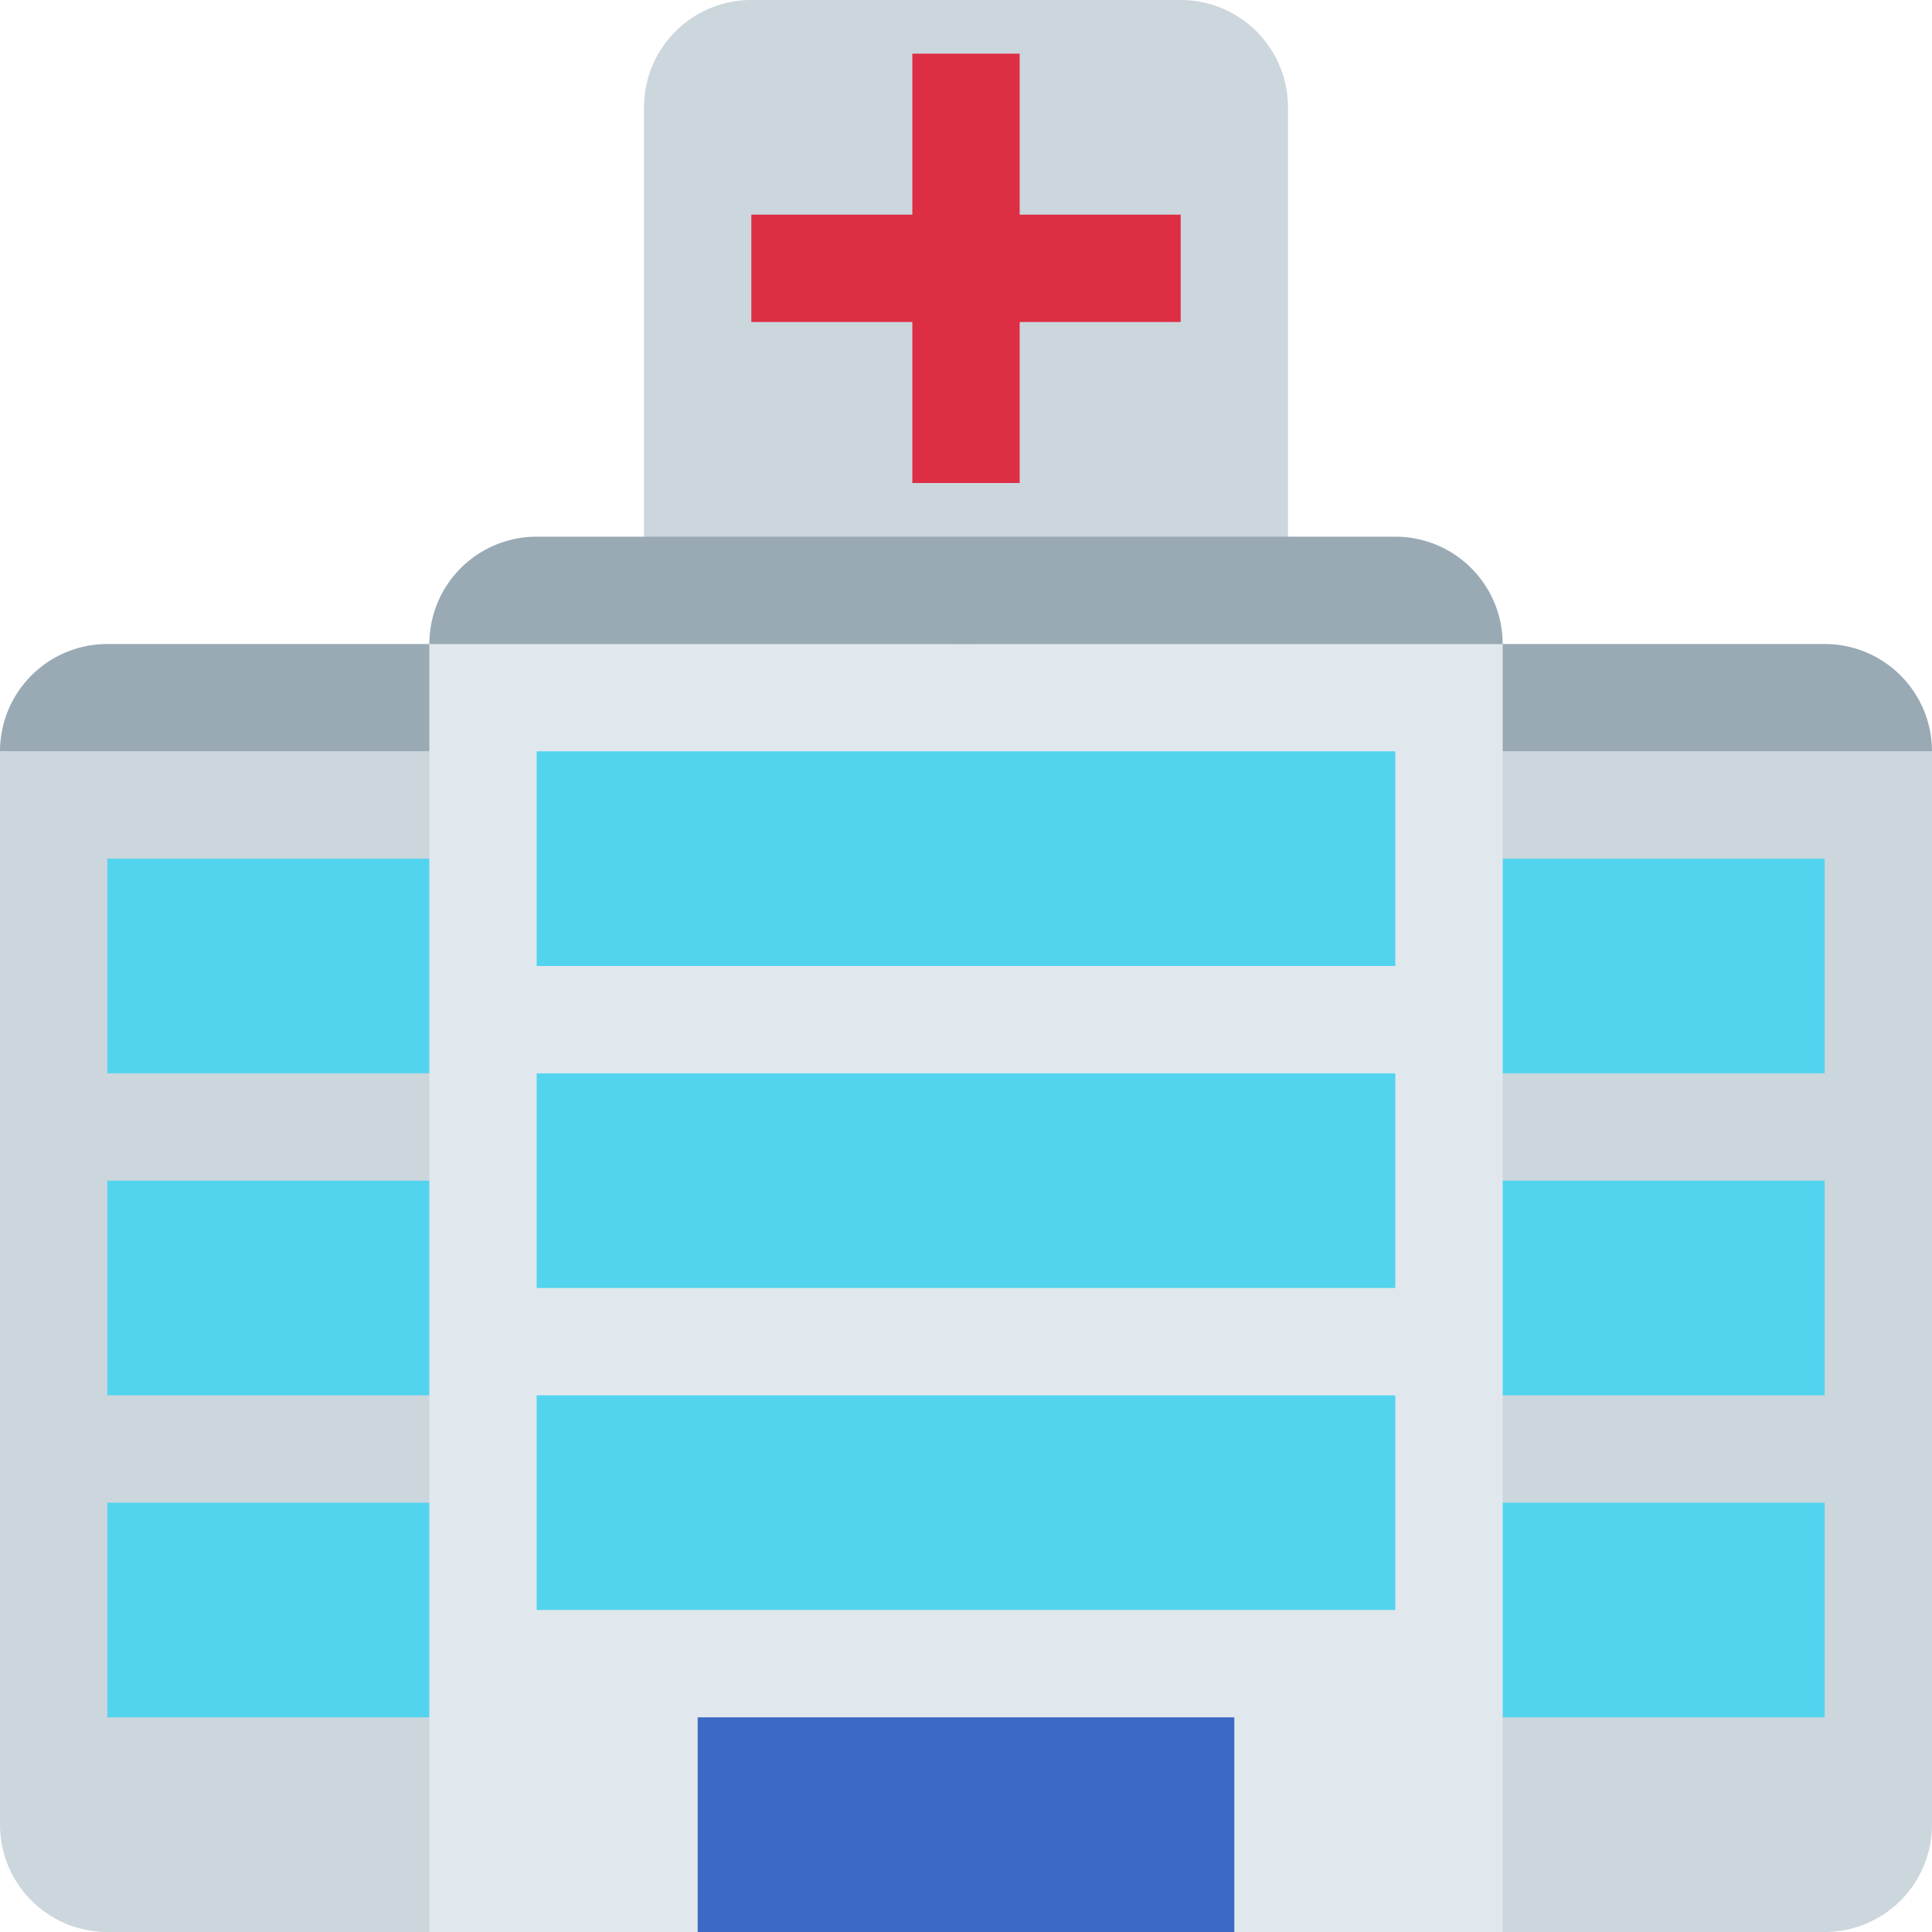 <!DOCTYPE svg PUBLIC "-//W3C//DTD SVG 1.1//EN" "http://www.w3.org/Graphics/SVG/1.1/DTD/svg11.dtd">
<!-- Uploaded to: SVG Repo, www.svgrepo.com, Transformed by: SVG Repo Mixer Tools -->
<svg width="256px" height="256px" viewBox="0 0 36 36" xmlns="http://www.w3.org/2000/svg" xmlns:xlink="http://www.w3.org/1999/xlink" aria-hidden="true" role="img" class="iconify iconify--twemoji" preserveAspectRatio="xMidYMid meet" fill="#000000">
<g id="SVGRepo_bgCarrier" stroke-width="0"/>
<g id="SVGRepo_tracerCarrier" stroke-linecap="round" stroke-linejoin="round"/>
<g id="SVGRepo_iconCarrier">
<path fill="#CCD6DD" d="M24 10a2 2 0 0 1-2 2h-8a2 2 0 0 1-2-2V2a2 2 0 0 1 2-2h8a2 2 0 0 1 2 2v8zM0 14v20a2 2 0 0 0 2 2h32a2 2 0 0 0 2-2V14H0z"/>
<path fill="#99AAB5" d="M18 12H2a2 2 0 0 0-2 2h20a2 2 0 0 0-2-2z"/>
<path fill="#99AAB5" d="M34 12H18a2 2 0 0 0-2 2h20a2 2 0 0 0-2-2z"/>
<path fill="#53d4ee" d="M2 22h32v4H2zm0-6h32v4H2zm0 12h32v4H2z"/>
<path fill="#E1E8ED" d="M8 12h20v24H8z"/>
<path fill="#53d4ee" d="M10 20h16v4H10zm0-6h16v4H10zm0 12h16v4H10z"/>
<path fill="#3b69c4" d="M13 32h10v4H13z"/>
<path fill="#DD2E44" d="M22 4h-3V1h-2v3h-3v2h3v3h2V6h3z"/>
<path fill="#99AAB5" d="M26 10H10a2 2 0 0 0-2 2h20a2 2 0 0 0-2-2z"/>
</g>
</svg>